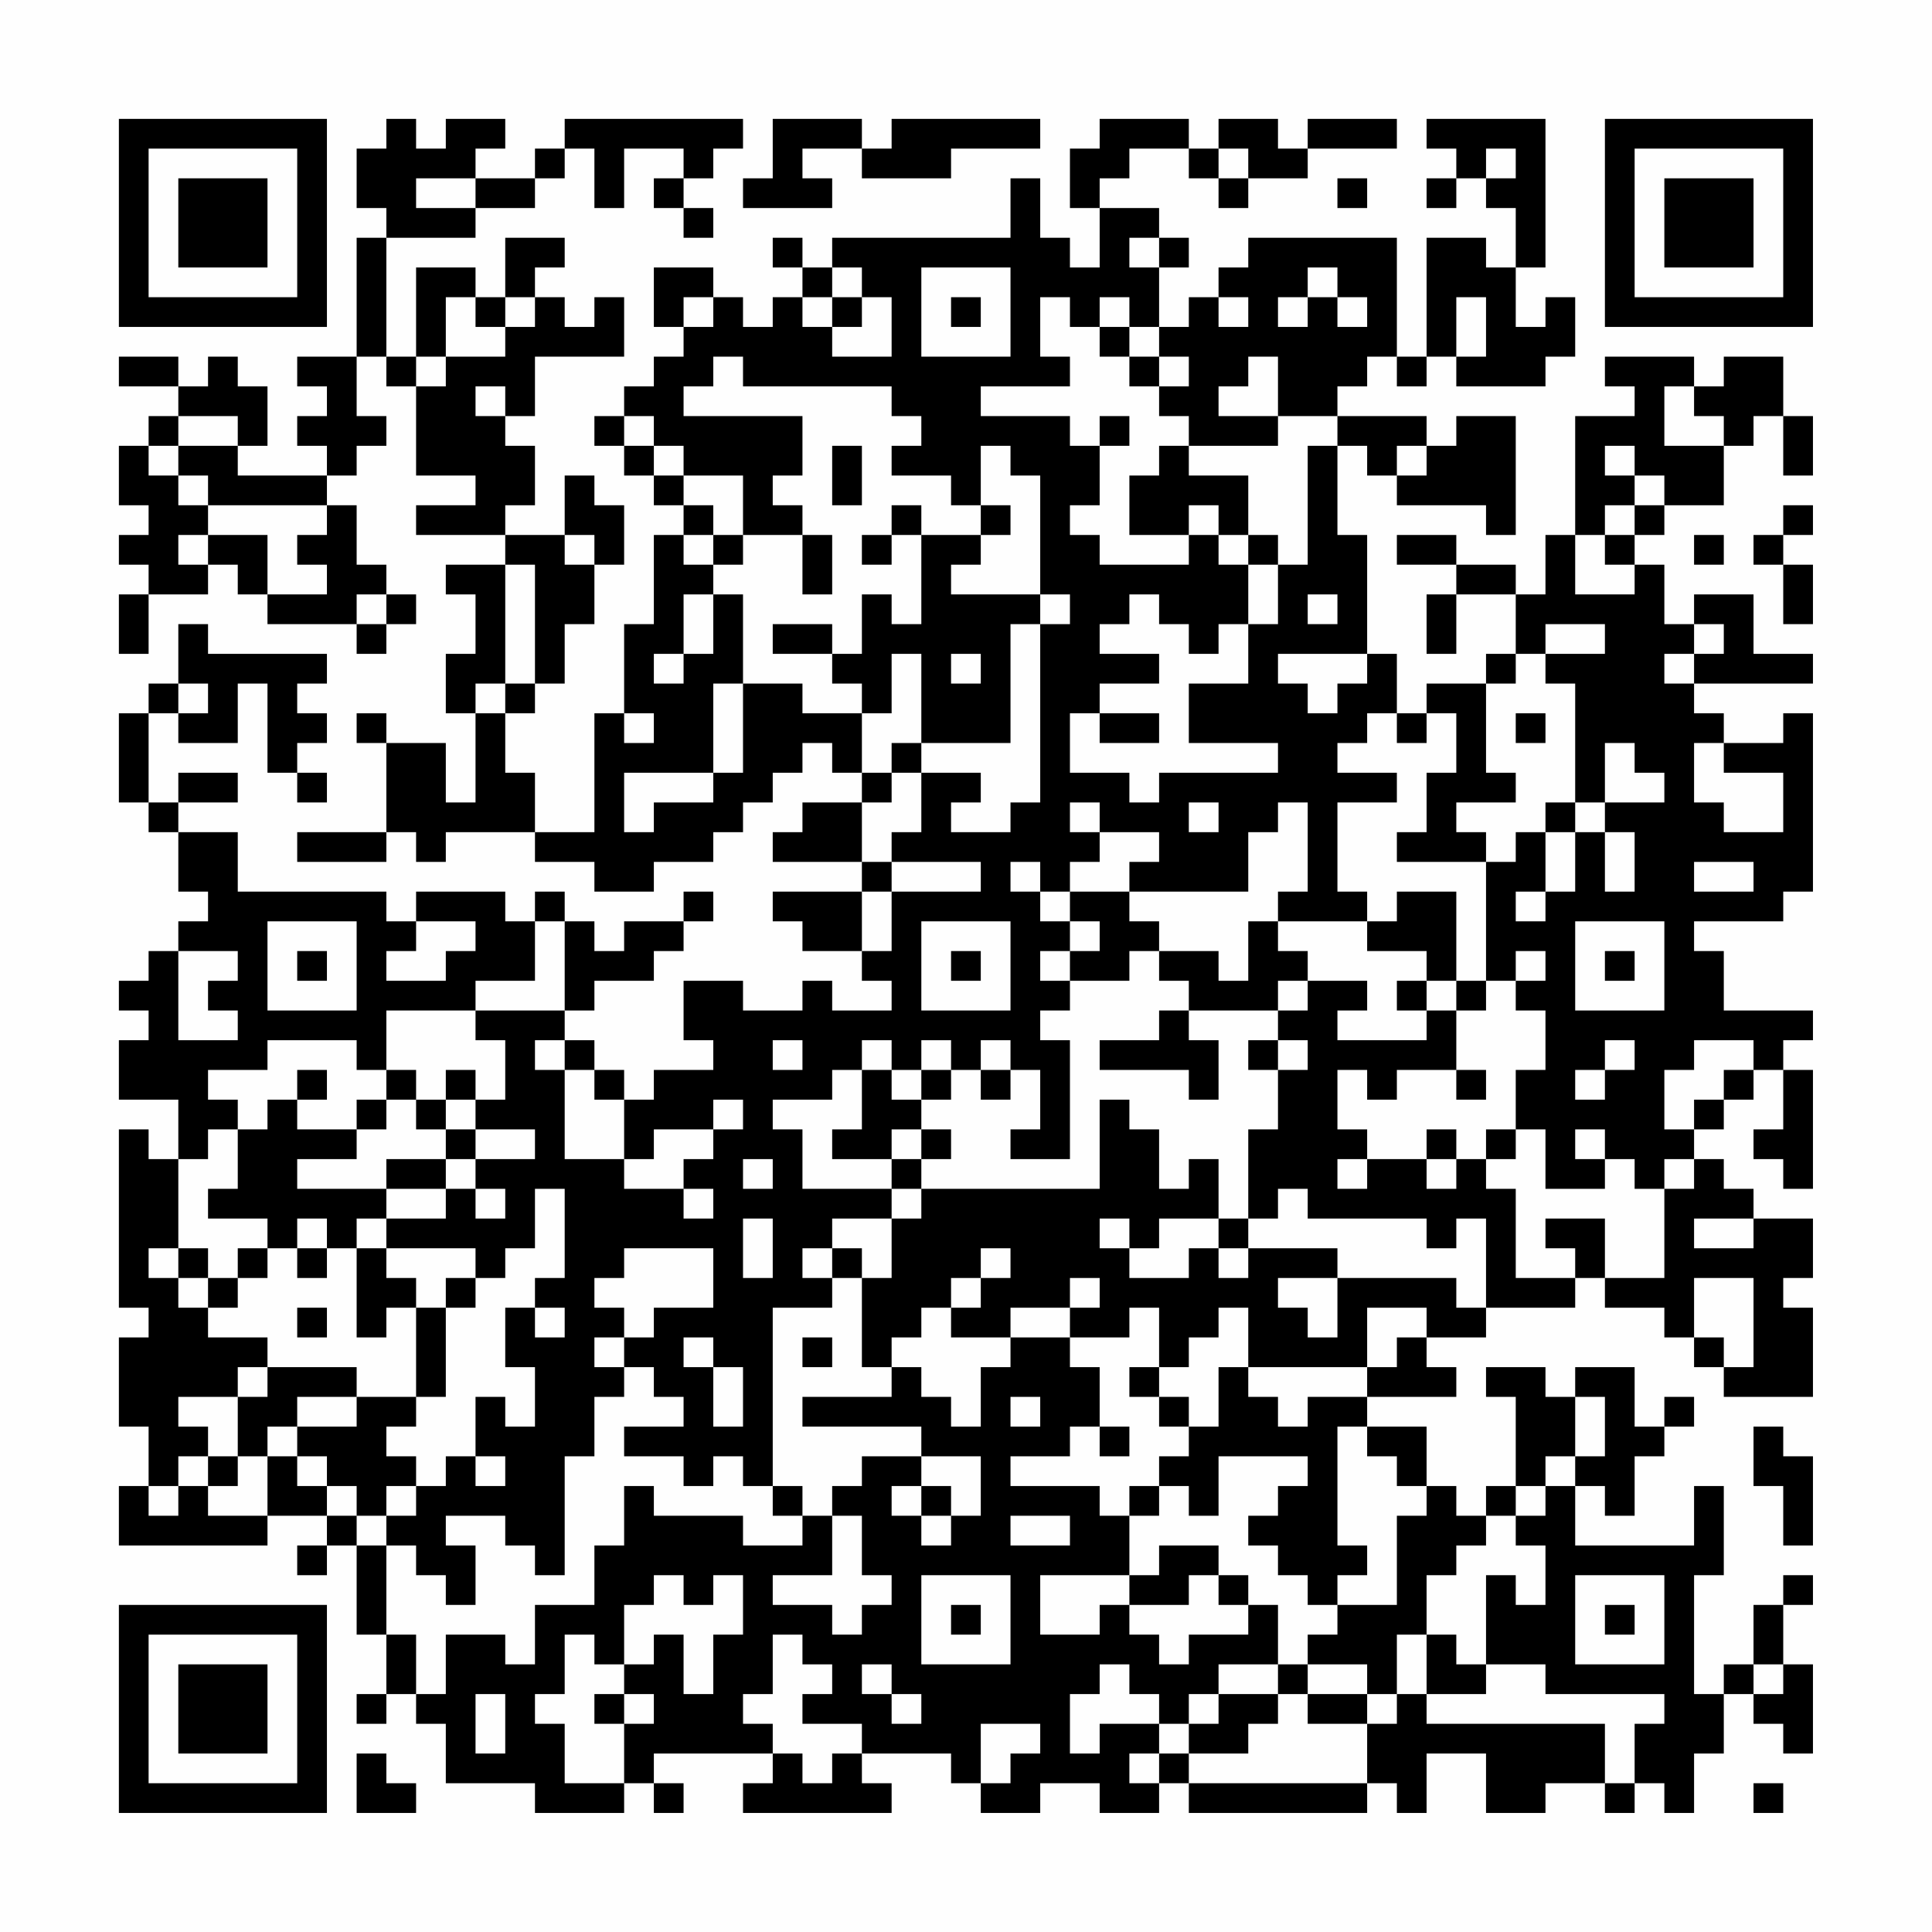 <?xml version="1.0" encoding="UTF-8"?>
<svg xmlns="http://www.w3.org/2000/svg" version="1.1" width="300" height="300" viewBox="0 0 300 300"><rect x="0" y="0" width="300" height="300" fill="#fefefe"/><g transform="scale(4.615)"><g transform="translate(4,4)"><path fill-rule="evenodd" d="M9 0L9 1L8 1L8 3L9 3L9 4L8 4L8 8L6 8L6 9L7 9L7 10L6 10L6 11L7 11L7 12L4 12L4 11L5 11L5 9L4 9L4 8L3 8L3 9L2 9L2 8L0 8L0 9L2 9L2 10L1 10L1 11L0 11L0 13L1 13L1 14L0 14L0 15L1 15L1 16L0 16L0 18L1 18L1 16L3 16L3 15L4 15L4 16L5 16L5 17L8 17L8 18L9 18L9 17L10 17L10 16L9 16L9 15L8 15L8 13L7 13L7 12L8 12L8 11L9 11L9 10L8 10L8 8L9 8L9 9L10 9L10 12L12 12L12 13L10 13L10 14L13 14L13 15L11 15L11 16L12 16L12 18L11 18L11 20L12 20L12 23L11 23L11 21L9 21L9 20L8 20L8 21L9 21L9 24L6 24L6 25L9 25L9 24L10 24L10 25L11 25L11 24L14 24L14 25L16 25L16 26L18 26L18 25L20 25L20 24L21 24L21 23L22 23L22 22L23 22L23 21L24 21L24 22L25 22L25 23L23 23L23 24L22 24L22 25L25 25L25 26L22 26L22 27L23 27L23 28L25 28L25 29L26 29L26 30L24 30L24 29L23 29L23 30L21 30L21 29L19 29L19 31L20 31L20 32L18 32L18 33L17 33L17 32L16 32L16 31L15 31L15 30L16 30L16 29L18 29L18 28L19 28L19 27L20 27L20 26L19 26L19 27L17 27L17 28L16 28L16 27L15 27L15 26L14 26L14 27L13 27L13 26L10 26L10 27L9 27L9 26L4 26L4 24L2 24L2 23L4 23L4 22L2 22L2 23L1 23L1 20L2 20L2 21L4 21L4 19L5 19L5 22L6 22L6 23L7 23L7 22L6 22L6 21L7 21L7 20L6 20L6 19L7 19L7 18L3 18L3 17L2 17L2 19L1 19L1 20L0 20L0 23L1 23L1 24L2 24L2 26L3 26L3 27L2 27L2 28L1 28L1 29L0 29L0 30L1 30L1 31L0 31L0 33L2 33L2 35L1 35L1 34L0 34L0 40L1 40L1 41L0 41L0 44L1 44L1 46L0 46L0 48L5 48L5 47L7 47L7 48L6 48L6 49L7 49L7 48L8 48L8 51L9 51L9 53L8 53L8 54L9 54L9 53L10 53L10 54L11 54L11 56L14 56L14 57L17 57L17 56L18 56L18 57L19 57L19 56L18 56L18 55L22 55L22 56L21 56L21 57L26 57L26 56L25 56L25 55L28 55L28 56L29 56L29 57L31 57L31 56L33 56L33 57L35 57L35 56L36 56L36 57L42 57L42 56L43 56L43 57L44 57L44 55L46 55L46 57L48 57L48 56L50 56L50 57L51 57L51 56L52 56L52 57L53 57L53 55L54 55L54 53L55 53L55 54L56 54L56 55L57 55L57 52L56 52L56 50L57 50L57 49L56 49L56 50L55 50L55 52L54 52L54 53L53 53L53 49L54 49L54 46L53 46L53 48L49 48L49 46L50 46L50 47L51 47L51 45L52 45L52 44L53 44L53 43L52 43L52 44L51 44L51 42L49 42L49 43L48 43L48 42L46 42L46 43L47 43L47 46L46 46L46 47L45 47L45 46L44 46L44 44L42 44L42 43L45 43L45 42L44 42L44 41L46 41L46 40L49 40L49 39L50 39L50 40L52 40L52 41L53 41L53 42L54 42L54 43L57 43L57 40L56 40L56 39L57 39L57 37L55 37L55 36L54 36L54 35L53 35L53 34L54 34L54 33L55 33L55 32L56 32L56 34L55 34L55 35L56 35L56 36L57 36L57 32L56 32L56 31L57 31L57 30L54 30L54 28L53 28L53 27L56 27L56 26L57 26L57 20L56 20L56 21L54 21L54 20L53 20L53 19L57 19L57 18L55 18L55 16L53 16L53 17L52 17L52 15L51 15L51 14L52 14L52 13L54 13L54 11L55 11L55 10L56 10L56 12L57 12L57 10L56 10L56 8L54 8L54 9L53 9L53 8L50 8L50 9L51 9L51 10L49 10L49 14L48 14L48 16L47 16L47 15L45 15L45 14L43 14L43 15L45 15L45 16L44 16L44 18L45 18L45 16L47 16L47 18L46 18L46 19L44 19L44 20L43 20L43 18L42 18L42 14L41 14L41 11L42 11L42 12L43 12L43 13L46 13L46 14L47 14L47 10L45 10L45 11L44 11L44 10L41 10L41 9L42 9L42 8L43 8L43 9L44 9L44 8L45 8L45 9L48 9L48 8L49 8L49 6L48 6L48 7L47 7L47 5L48 5L48 0L44 0L44 1L45 1L45 2L44 2L44 3L45 3L45 2L46 2L46 3L47 3L47 5L46 5L46 4L44 4L44 8L43 8L43 4L38 4L38 5L37 5L37 6L36 6L36 7L35 7L35 5L36 5L36 4L35 4L35 3L33 3L33 2L34 2L34 1L36 1L36 2L37 2L37 3L38 3L38 2L40 2L40 1L43 1L43 0L40 0L40 1L39 1L39 0L37 0L37 1L36 1L36 0L33 0L33 1L32 1L32 3L33 3L33 5L32 5L32 4L31 4L31 2L30 2L30 4L24 4L24 5L23 5L23 4L22 4L22 5L23 5L23 6L22 6L22 7L21 7L21 6L20 6L20 5L18 5L18 7L19 7L19 8L18 8L18 9L17 9L17 10L16 10L16 11L17 11L17 12L18 12L18 13L19 13L19 14L18 14L18 17L17 17L17 20L16 20L16 24L14 24L14 22L13 22L13 20L14 20L14 19L15 19L15 17L16 17L16 15L17 15L17 13L16 13L16 12L15 12L15 14L13 14L13 13L14 13L14 11L13 11L13 10L14 10L14 8L17 8L17 6L16 6L16 7L15 7L15 6L14 6L14 5L15 5L15 4L13 4L13 6L12 6L12 5L10 5L10 8L9 8L9 4L12 4L12 3L14 3L14 2L15 2L15 1L16 1L16 3L17 3L17 1L19 1L19 2L18 2L18 3L19 3L19 4L20 4L20 3L19 3L19 2L20 2L20 1L21 1L21 0L15 0L15 1L14 1L14 2L12 2L12 1L13 1L13 0L11 0L11 1L10 1L10 0ZM22 0L22 2L21 2L21 3L24 3L24 2L23 2L23 1L25 1L25 2L28 2L28 1L31 1L31 0L26 0L26 1L25 1L25 0ZM37 1L37 2L38 2L38 1ZM46 1L46 2L47 2L47 1ZM10 2L10 3L12 3L12 2ZM41 2L41 3L42 3L42 2ZM34 4L34 5L35 5L35 4ZM24 5L24 6L23 6L23 7L24 7L24 8L26 8L26 6L25 6L25 5ZM27 5L27 8L30 8L30 5ZM40 5L40 6L39 6L39 7L40 7L40 6L41 6L41 7L42 7L42 6L41 6L41 5ZM11 6L11 8L10 8L10 9L11 9L11 8L13 8L13 7L14 7L14 6L13 6L13 7L12 7L12 6ZM19 6L19 7L20 7L20 6ZM24 6L24 7L25 7L25 6ZM28 6L28 7L29 7L29 6ZM31 6L31 8L32 8L32 9L29 9L29 10L32 10L32 11L33 11L33 13L32 13L32 14L33 14L33 15L36 15L36 14L37 14L37 15L38 15L38 17L37 17L37 18L36 18L36 17L35 17L35 16L34 16L34 17L33 17L33 18L35 18L35 19L33 19L33 20L32 20L32 22L34 22L34 23L35 23L35 22L39 22L39 21L36 21L36 19L38 19L38 17L39 17L39 15L40 15L40 11L41 11L41 10L39 10L39 8L38 8L38 9L37 9L37 10L39 10L39 11L36 11L36 10L35 10L35 9L36 9L36 8L35 8L35 7L34 7L34 6L33 6L33 7L32 7L32 6ZM37 6L37 7L38 7L38 6ZM45 6L45 8L46 8L46 6ZM33 7L33 8L34 8L34 9L35 9L35 8L34 8L34 7ZM20 8L20 9L19 9L19 10L23 10L23 12L22 12L22 13L23 13L23 14L21 14L21 12L19 12L19 11L18 11L18 10L17 10L17 11L18 11L18 12L19 12L19 13L20 13L20 14L19 14L19 15L20 15L20 16L19 16L19 18L18 18L18 19L19 19L19 18L20 18L20 16L21 16L21 19L20 19L20 22L17 22L17 24L18 24L18 23L20 23L20 22L21 22L21 19L23 19L23 20L25 20L25 22L26 22L26 23L25 23L25 25L26 25L26 26L25 26L25 28L26 28L26 26L29 26L29 25L26 25L26 24L27 24L27 22L29 22L29 23L28 23L28 24L30 24L30 23L31 23L31 17L32 17L32 16L31 16L31 12L30 12L30 11L29 11L29 13L28 13L28 12L26 12L26 11L27 11L27 10L26 10L26 9L21 9L21 8ZM12 9L12 10L13 10L13 9ZM52 9L52 11L54 11L54 10L53 10L53 9ZM2 10L2 11L1 11L1 12L2 12L2 13L3 13L3 14L2 14L2 15L3 15L3 14L5 14L5 16L7 16L7 15L6 15L6 14L7 14L7 13L3 13L3 12L2 12L2 11L4 11L4 10ZM33 10L33 11L34 11L34 10ZM24 11L24 13L25 13L25 11ZM35 11L35 12L34 12L34 14L36 14L36 13L37 13L37 14L38 14L38 15L39 15L39 14L38 14L38 12L36 12L36 11ZM43 11L43 12L44 12L44 11ZM50 11L50 12L51 12L51 13L50 13L50 14L49 14L49 16L51 16L51 15L50 15L50 14L51 14L51 13L52 13L52 12L51 12L51 11ZM26 13L26 14L25 14L25 15L26 15L26 14L27 14L27 17L26 17L26 16L25 16L25 18L24 18L24 17L22 17L22 18L24 18L24 19L25 19L25 20L26 20L26 18L27 18L27 21L26 21L26 22L27 22L27 21L30 21L30 17L31 17L31 16L28 16L28 15L29 15L29 14L30 14L30 13L29 13L29 14L27 14L27 13ZM56 13L56 14L55 14L55 15L56 15L56 17L57 17L57 15L56 15L56 14L57 14L57 13ZM15 14L15 15L16 15L16 14ZM20 14L20 15L21 15L21 14ZM23 14L23 16L24 16L24 14ZM53 14L53 15L54 15L54 14ZM13 15L13 19L12 19L12 20L13 20L13 19L14 19L14 15ZM8 16L8 17L9 17L9 16ZM40 16L40 17L41 17L41 16ZM48 17L48 18L47 18L47 19L46 19L46 22L47 22L47 23L45 23L45 24L46 24L46 25L43 25L43 24L44 24L44 22L45 22L45 20L44 20L44 21L43 21L43 20L42 20L42 21L41 21L41 22L43 22L43 23L41 23L41 26L42 26L42 27L39 27L39 26L40 26L40 23L39 23L39 24L38 24L38 26L34 26L34 25L35 25L35 24L33 24L33 23L32 23L32 24L33 24L33 25L32 25L32 26L31 26L31 25L30 25L30 26L31 26L31 27L32 27L32 28L31 28L31 29L32 29L32 30L31 30L31 31L32 31L32 35L30 35L30 34L31 34L31 32L30 32L30 31L29 31L29 32L28 32L28 31L27 31L27 32L26 32L26 31L25 31L25 32L24 32L24 33L22 33L22 34L23 34L23 36L26 36L26 37L24 37L24 38L23 38L23 39L24 39L24 40L22 40L22 46L21 46L21 45L20 45L20 46L19 46L19 45L17 45L17 44L19 44L19 43L18 43L18 42L17 42L17 41L18 41L18 40L20 40L20 38L17 38L17 39L16 39L16 40L17 40L17 41L16 41L16 42L17 42L17 43L16 43L16 45L15 45L15 49L14 49L14 48L13 48L13 47L11 47L11 48L12 48L12 50L11 50L11 49L10 49L10 48L9 48L9 47L10 47L10 46L11 46L11 45L12 45L12 46L13 46L13 45L12 45L12 43L13 43L13 44L14 44L14 42L13 42L13 40L14 40L14 41L15 41L15 40L14 40L14 39L15 39L15 36L14 36L14 38L13 38L13 39L12 39L12 38L9 38L9 37L11 37L11 36L12 36L12 37L13 37L13 36L12 36L12 35L14 35L14 34L12 34L12 33L13 33L13 31L12 31L12 30L15 30L15 27L14 27L14 29L12 29L12 30L9 30L9 32L8 32L8 31L5 31L5 32L3 32L3 33L4 33L4 34L3 34L3 35L2 35L2 38L1 38L1 39L2 39L2 40L3 40L3 41L5 41L5 42L4 42L4 43L2 43L2 44L3 44L3 45L2 45L2 46L1 46L1 47L2 47L2 46L3 46L3 47L5 47L5 45L6 45L6 46L7 46L7 47L8 47L8 48L9 48L9 51L10 51L10 53L11 53L11 51L13 51L13 52L14 52L14 50L16 50L16 48L17 48L17 46L18 46L18 47L21 47L21 48L23 48L23 47L24 47L24 49L22 49L22 50L24 50L24 51L25 51L25 50L26 50L26 49L25 49L25 47L24 47L24 46L25 46L25 45L27 45L27 46L26 46L26 47L27 47L27 48L28 48L28 47L29 47L29 45L27 45L27 44L23 44L23 43L26 43L26 42L27 42L27 43L28 43L28 44L29 44L29 42L30 42L30 41L32 41L32 42L33 42L33 44L32 44L32 45L30 45L30 46L33 46L33 47L34 47L34 49L31 49L31 51L33 51L33 50L34 50L34 51L35 51L35 52L36 52L36 51L38 51L38 50L39 50L39 52L37 52L37 53L36 53L36 54L35 54L35 53L34 53L34 52L33 52L33 53L32 53L32 55L33 55L33 54L35 54L35 55L34 55L34 56L35 56L35 55L36 55L36 56L42 56L42 54L43 54L43 53L44 53L44 54L50 54L50 56L51 56L51 54L52 54L52 53L48 53L48 52L46 52L46 49L47 49L47 50L48 50L48 48L47 48L47 47L48 47L48 46L49 46L49 45L50 45L50 43L49 43L49 45L48 45L48 46L47 46L47 47L46 47L46 48L45 48L45 49L44 49L44 51L43 51L43 53L42 53L42 52L40 52L40 51L41 51L41 50L43 50L43 47L44 47L44 46L43 46L43 45L42 45L42 44L41 44L41 48L42 48L42 49L41 49L41 50L40 50L40 49L39 49L39 48L38 48L38 47L39 47L39 46L40 46L40 45L37 45L37 47L36 47L36 46L35 46L35 45L36 45L36 44L37 44L37 42L38 42L38 43L39 43L39 44L40 44L40 43L42 43L42 42L43 42L43 41L44 41L44 40L42 40L42 42L38 42L38 40L37 40L37 41L36 41L36 42L35 42L35 40L34 40L34 41L32 41L32 40L33 40L33 39L32 39L32 40L30 40L30 41L28 41L28 40L29 40L29 39L30 39L30 38L29 38L29 39L28 39L28 40L27 40L27 41L26 41L26 42L25 42L25 39L26 39L26 37L27 37L27 36L33 36L33 33L34 33L34 34L35 34L35 36L36 36L36 35L37 35L37 37L35 37L35 38L34 38L34 37L33 37L33 38L34 38L34 39L36 39L36 38L37 38L37 39L38 39L38 38L41 38L41 39L39 39L39 40L40 40L40 41L41 41L41 39L45 39L45 40L46 40L46 37L45 37L45 38L44 38L44 37L40 37L40 36L39 36L39 37L38 37L38 34L39 34L39 32L40 32L40 31L39 31L39 30L40 30L40 29L42 29L42 30L41 30L41 31L44 31L44 30L45 30L45 32L43 32L43 33L42 33L42 32L41 32L41 34L42 34L42 35L41 35L41 36L42 36L42 35L44 35L44 36L45 36L45 35L46 35L46 36L47 36L47 39L49 39L49 38L48 38L48 37L50 37L50 39L52 39L52 36L53 36L53 35L52 35L52 36L51 36L51 35L50 35L50 34L49 34L49 35L50 35L50 36L48 36L48 34L47 34L47 32L48 32L48 30L47 30L47 29L48 29L48 28L47 28L47 29L46 29L46 25L47 25L47 24L48 24L48 26L47 26L47 27L48 27L48 26L49 26L49 24L50 24L50 26L51 26L51 24L50 24L50 23L52 23L52 22L51 22L51 21L50 21L50 23L49 23L49 19L48 19L48 18L50 18L50 17ZM53 17L53 18L52 18L52 19L53 19L53 18L54 18L54 17ZM28 18L28 19L29 19L29 18ZM39 18L39 19L40 19L40 20L41 20L41 19L42 19L42 18ZM2 19L2 20L3 20L3 19ZM17 20L17 21L18 21L18 20ZM33 20L33 21L35 21L35 20ZM47 20L47 21L48 21L48 20ZM53 21L53 23L54 23L54 24L56 24L56 22L54 22L54 21ZM36 23L36 24L37 24L37 23ZM48 23L48 24L49 24L49 23ZM53 25L53 26L55 26L55 25ZM32 26L32 27L33 27L33 28L32 28L32 29L34 29L34 28L35 28L35 29L36 29L36 30L35 30L35 31L33 31L33 32L36 32L36 33L37 33L37 31L36 31L36 30L39 30L39 29L40 29L40 28L39 28L39 27L38 27L38 29L37 29L37 28L35 28L35 27L34 27L34 26ZM43 26L43 27L42 27L42 28L44 28L44 29L43 29L43 30L44 30L44 29L45 29L45 30L46 30L46 29L45 29L45 26ZM5 27L5 30L8 30L8 27ZM10 27L10 28L9 28L9 29L11 29L11 28L12 28L12 27ZM27 27L27 30L30 30L30 27ZM49 27L49 30L52 30L52 27ZM2 28L2 31L4 31L4 30L3 30L3 29L4 29L4 28ZM6 28L6 29L7 29L7 28ZM28 28L28 29L29 29L29 28ZM50 28L50 29L51 29L51 28ZM14 31L14 32L15 32L15 35L17 35L17 36L19 36L19 37L20 37L20 36L19 36L19 35L20 35L20 34L21 34L21 33L20 33L20 34L18 34L18 35L17 35L17 33L16 33L16 32L15 32L15 31ZM22 31L22 32L23 32L23 31ZM38 31L38 32L39 32L39 31ZM50 31L50 32L49 32L49 33L50 33L50 32L51 32L51 31ZM53 31L53 32L52 32L52 34L53 34L53 33L54 33L54 32L55 32L55 31ZM6 32L6 33L5 33L5 34L4 34L4 36L3 36L3 37L5 37L5 38L4 38L4 39L3 39L3 38L2 38L2 39L3 39L3 40L4 40L4 39L5 39L5 38L6 38L6 39L7 39L7 38L8 38L8 41L9 41L9 40L10 40L10 43L8 43L8 42L5 42L5 43L4 43L4 45L3 45L3 46L4 46L4 45L5 45L5 44L6 44L6 45L7 45L7 46L8 46L8 47L9 47L9 46L10 46L10 45L9 45L9 44L10 44L10 43L11 43L11 40L12 40L12 39L11 39L11 40L10 40L10 39L9 39L9 38L8 38L8 37L9 37L9 36L11 36L11 35L12 35L12 34L11 34L11 33L12 33L12 32L11 32L11 33L10 33L10 32L9 32L9 33L8 33L8 34L6 34L6 33L7 33L7 32ZM25 32L25 34L24 34L24 35L26 35L26 36L27 36L27 35L28 35L28 34L27 34L27 33L28 33L28 32L27 32L27 33L26 33L26 32ZM29 32L29 33L30 33L30 32ZM45 32L45 33L46 33L46 32ZM9 33L9 34L8 34L8 35L6 35L6 36L9 36L9 35L11 35L11 34L10 34L10 33ZM26 34L26 35L27 35L27 34ZM44 34L44 35L45 35L45 34ZM46 34L46 35L47 35L47 34ZM21 35L21 36L22 36L22 35ZM6 37L6 38L7 38L7 37ZM21 37L21 39L22 39L22 37ZM37 37L37 38L38 38L38 37ZM53 37L53 38L55 38L55 37ZM24 38L24 39L25 39L25 38ZM53 39L53 41L54 41L54 42L55 42L55 39ZM6 40L6 41L7 41L7 40ZM19 41L19 42L20 42L20 44L21 44L21 42L20 42L20 41ZM23 41L23 42L24 42L24 41ZM34 42L34 43L35 43L35 44L36 44L36 43L35 43L35 42ZM6 43L6 44L8 44L8 43ZM30 43L30 44L31 44L31 43ZM33 44L33 45L34 45L34 44ZM55 44L55 46L56 46L56 48L57 48L57 45L56 45L56 44ZM22 46L22 47L23 47L23 46ZM27 46L27 47L28 47L28 46ZM34 46L34 47L35 47L35 46ZM30 47L30 48L32 48L32 47ZM35 48L35 49L34 49L34 50L36 50L36 49L37 49L37 50L38 50L38 49L37 49L37 48ZM18 49L18 50L17 50L17 52L16 52L16 51L15 51L15 53L14 53L14 54L15 54L15 56L17 56L17 54L18 54L18 53L17 53L17 52L18 52L18 51L19 51L19 53L20 53L20 51L21 51L21 49L20 49L20 50L19 50L19 49ZM27 49L27 52L30 52L30 49ZM49 49L49 52L52 52L52 49ZM28 50L28 51L29 51L29 50ZM50 50L50 51L51 51L51 50ZM22 51L22 53L21 53L21 54L22 54L22 55L23 55L23 56L24 56L24 55L25 55L25 54L23 54L23 53L24 53L24 52L23 52L23 51ZM44 51L44 53L46 53L46 52L45 52L45 51ZM25 52L25 53L26 53L26 54L27 54L27 53L26 53L26 52ZM39 52L39 53L37 53L37 54L36 54L36 55L38 55L38 54L39 54L39 53L40 53L40 54L42 54L42 53L40 53L40 52ZM55 52L55 53L56 53L56 52ZM12 53L12 55L13 55L13 53ZM16 53L16 54L17 54L17 53ZM29 54L29 56L30 56L30 55L31 55L31 54ZM8 55L8 57L10 57L10 56L9 56L9 55ZM55 56L55 57L56 57L56 56ZM0 0L0 7L7 7L7 0ZM1 1L1 6L6 6L6 1ZM2 2L2 5L5 5L5 2ZM50 0L50 7L57 7L57 0ZM51 1L51 6L56 6L56 1ZM52 2L52 5L55 5L55 2ZM0 50L0 57L7 57L7 50ZM1 51L1 56L6 56L6 51ZM2 52L2 55L5 55L5 52Z" fill="#000000"/></g></g></svg>
